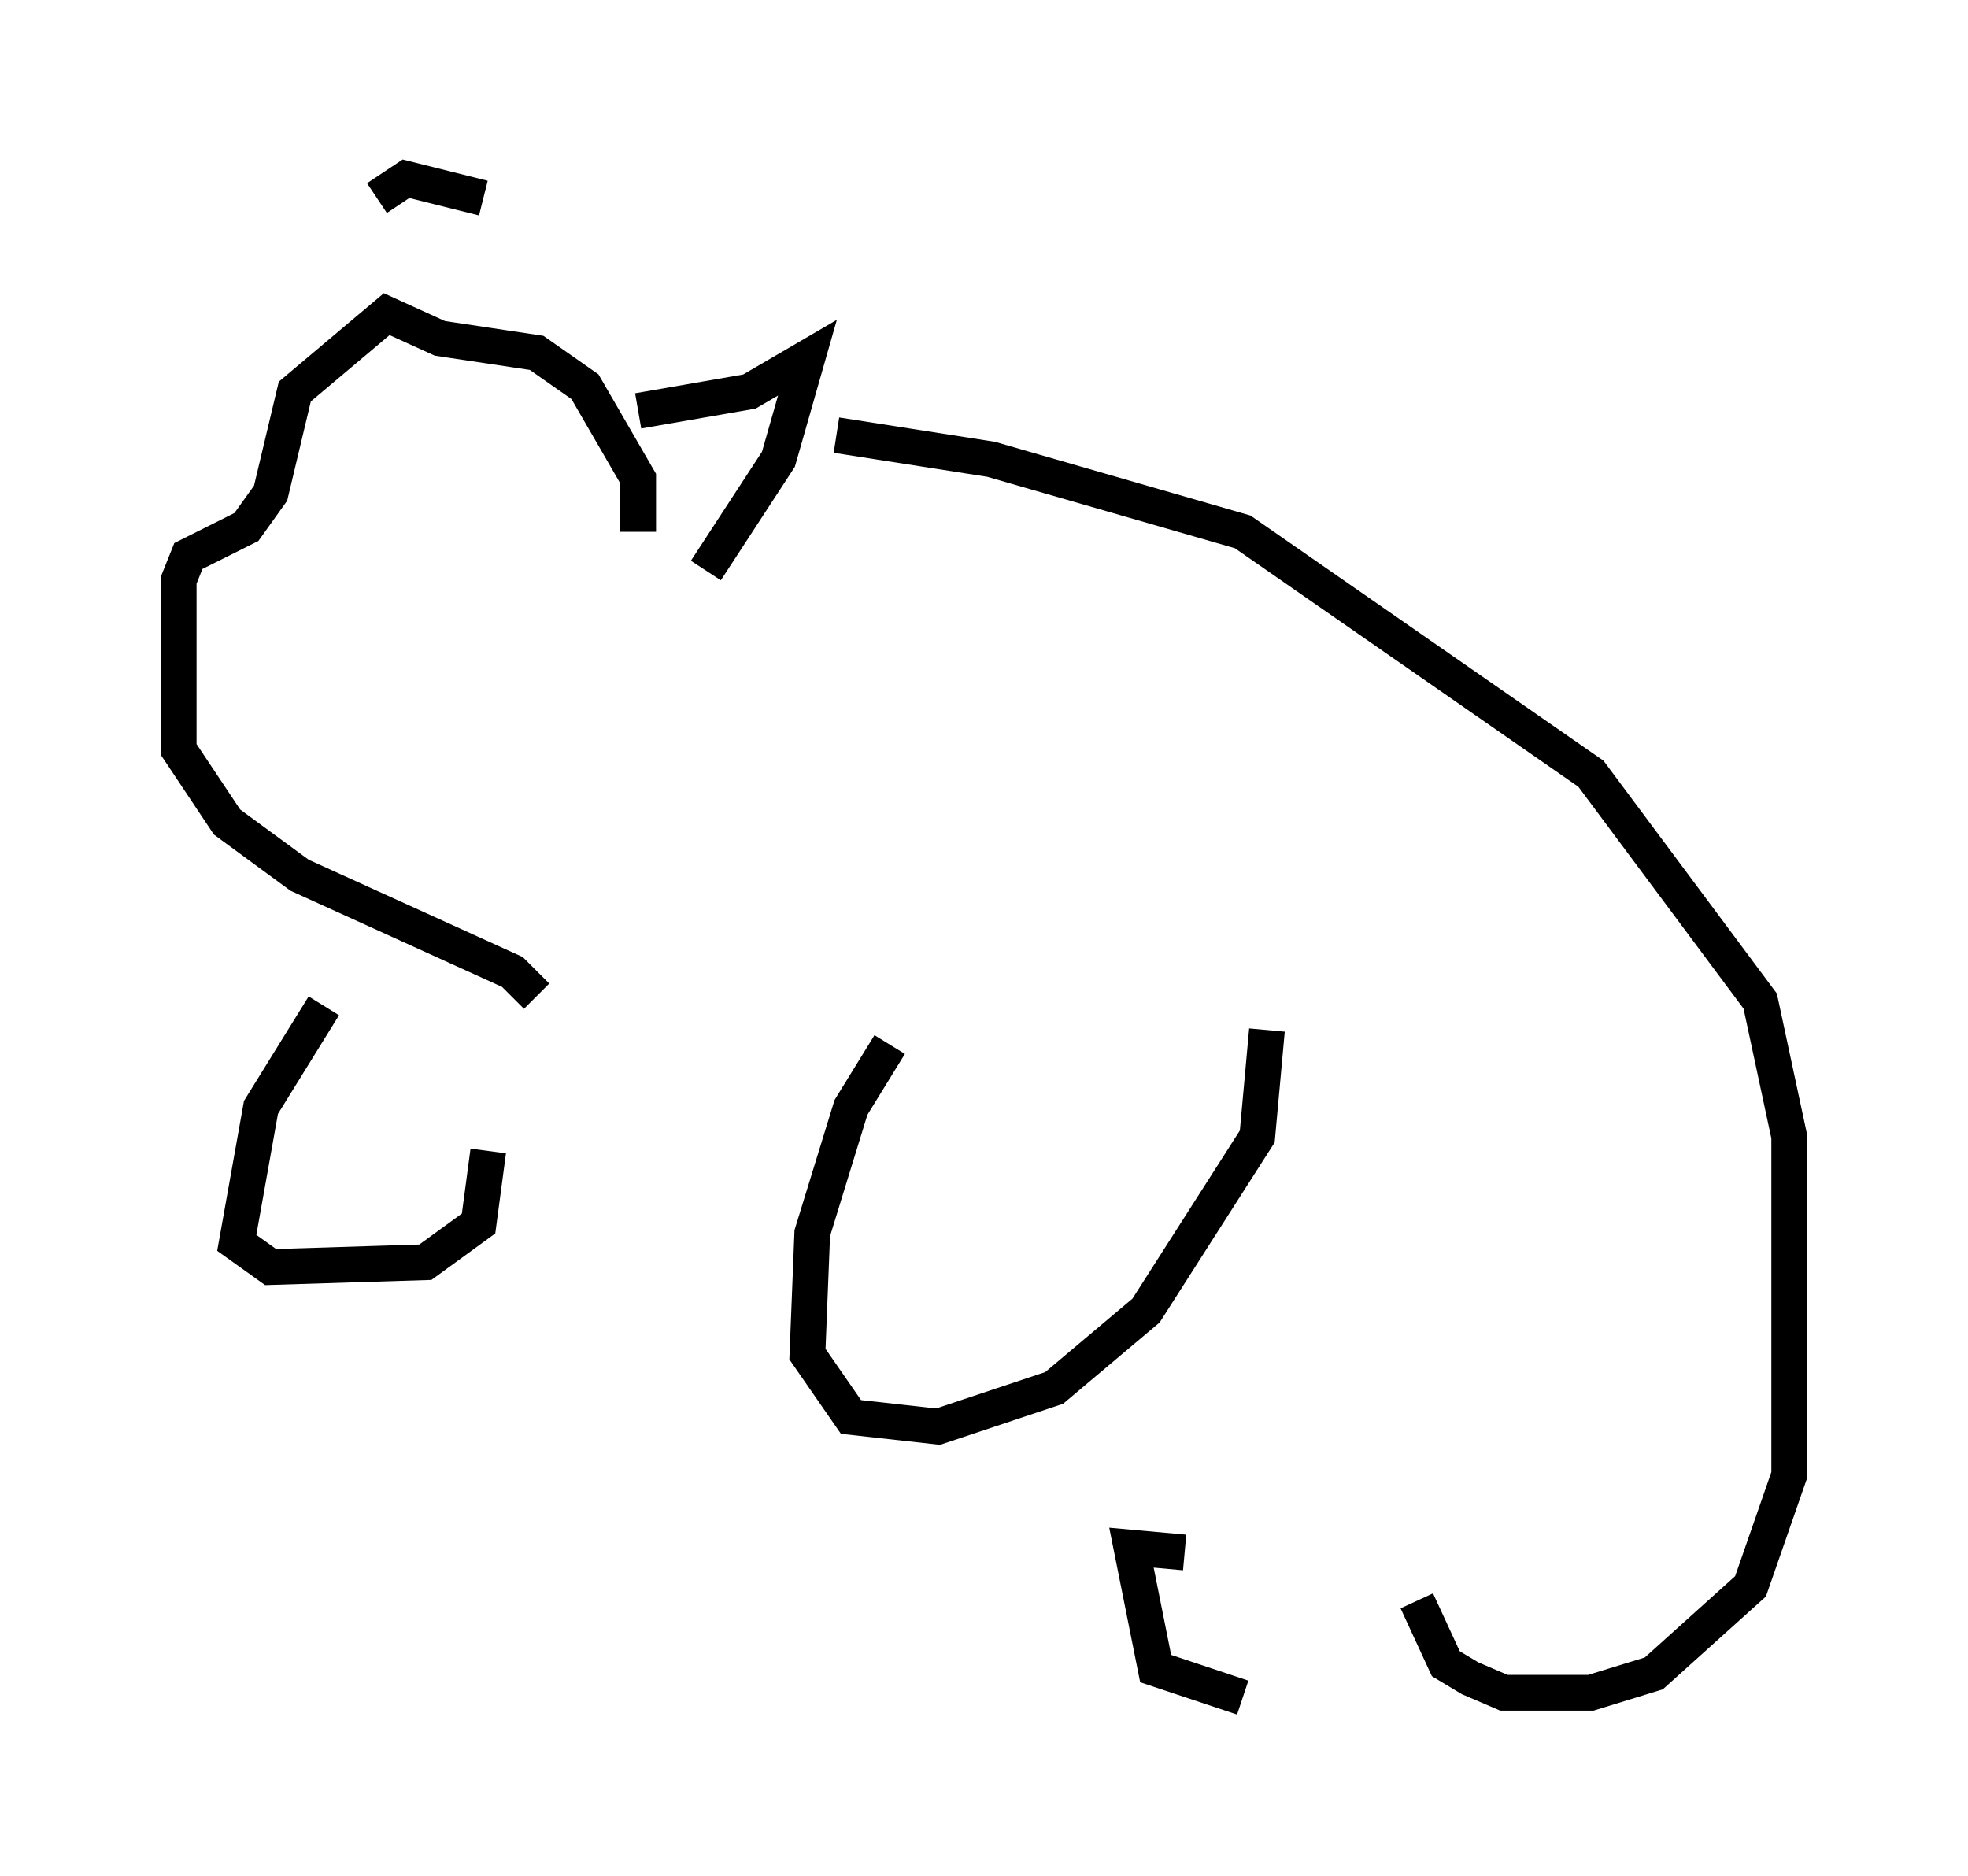 <?xml version="1.0" encoding="utf-8" ?>
<svg baseProfile="full" height="52.489" version="1.1" width="55.06" xmlns="http://www.w3.org/2000/svg" xmlns:ev="http://www.w3.org/2001/xml-events" xmlns:xlink="http://www.w3.org/1999/xlink"><defs /><rect fill="white" height="52.489" width="55.06" x="0" y="0" /><path d="M10.548, 27.868 m-1.488, 0.271 l-1.759, 2.842 -0.677, 3.789 l0.947, 0.677 4.33, -0.135 l1.488, -1.083 0.271, -2.03 m11.231, -2.977 l-1.083, 1.759 -1.083, 3.518 l-0.135, 3.383 1.218, 1.759 l2.436, 0.271 3.248, -1.083 l2.571, -2.165 3.112, -4.871 l0.271, -2.977 m-20.433, -0.947 l-0.677, -0.677 -5.954, -2.706 l-2.03, -1.488 -1.353, -2.03 l0.0, -4.736 0.271, -0.677 l1.624, -0.812 0.677, -0.947 l0.677, -2.842 2.571, -2.165 l1.488, 0.677 2.706, 0.406 l1.353, 0.947 1.488, 2.571 l0.0, 1.488 m0.0, -3.383 l3.112, -0.541 1.624, -0.947 l-0.812, 2.842 -2.03, 3.112 m-9.202, -10.419 l0.812, -0.541 2.165, 0.541 m9.878, 6.631 l4.33, 0.677 7.036, 2.03 l9.743, 6.766 4.736, 6.36 l0.812, 3.789 0.0, 9.472 l-1.083, 3.112 -2.706, 2.436 l-1.759, 0.541 -2.436, 0.0 l-0.947, -0.406 -0.677, -0.406 l-0.812, -1.759 m-6.495, -1.353 l-1.488, -0.135 0.677, 3.383 l2.436, 0.812 " fill="none" stroke="black" stroke-width="1" /></svg>